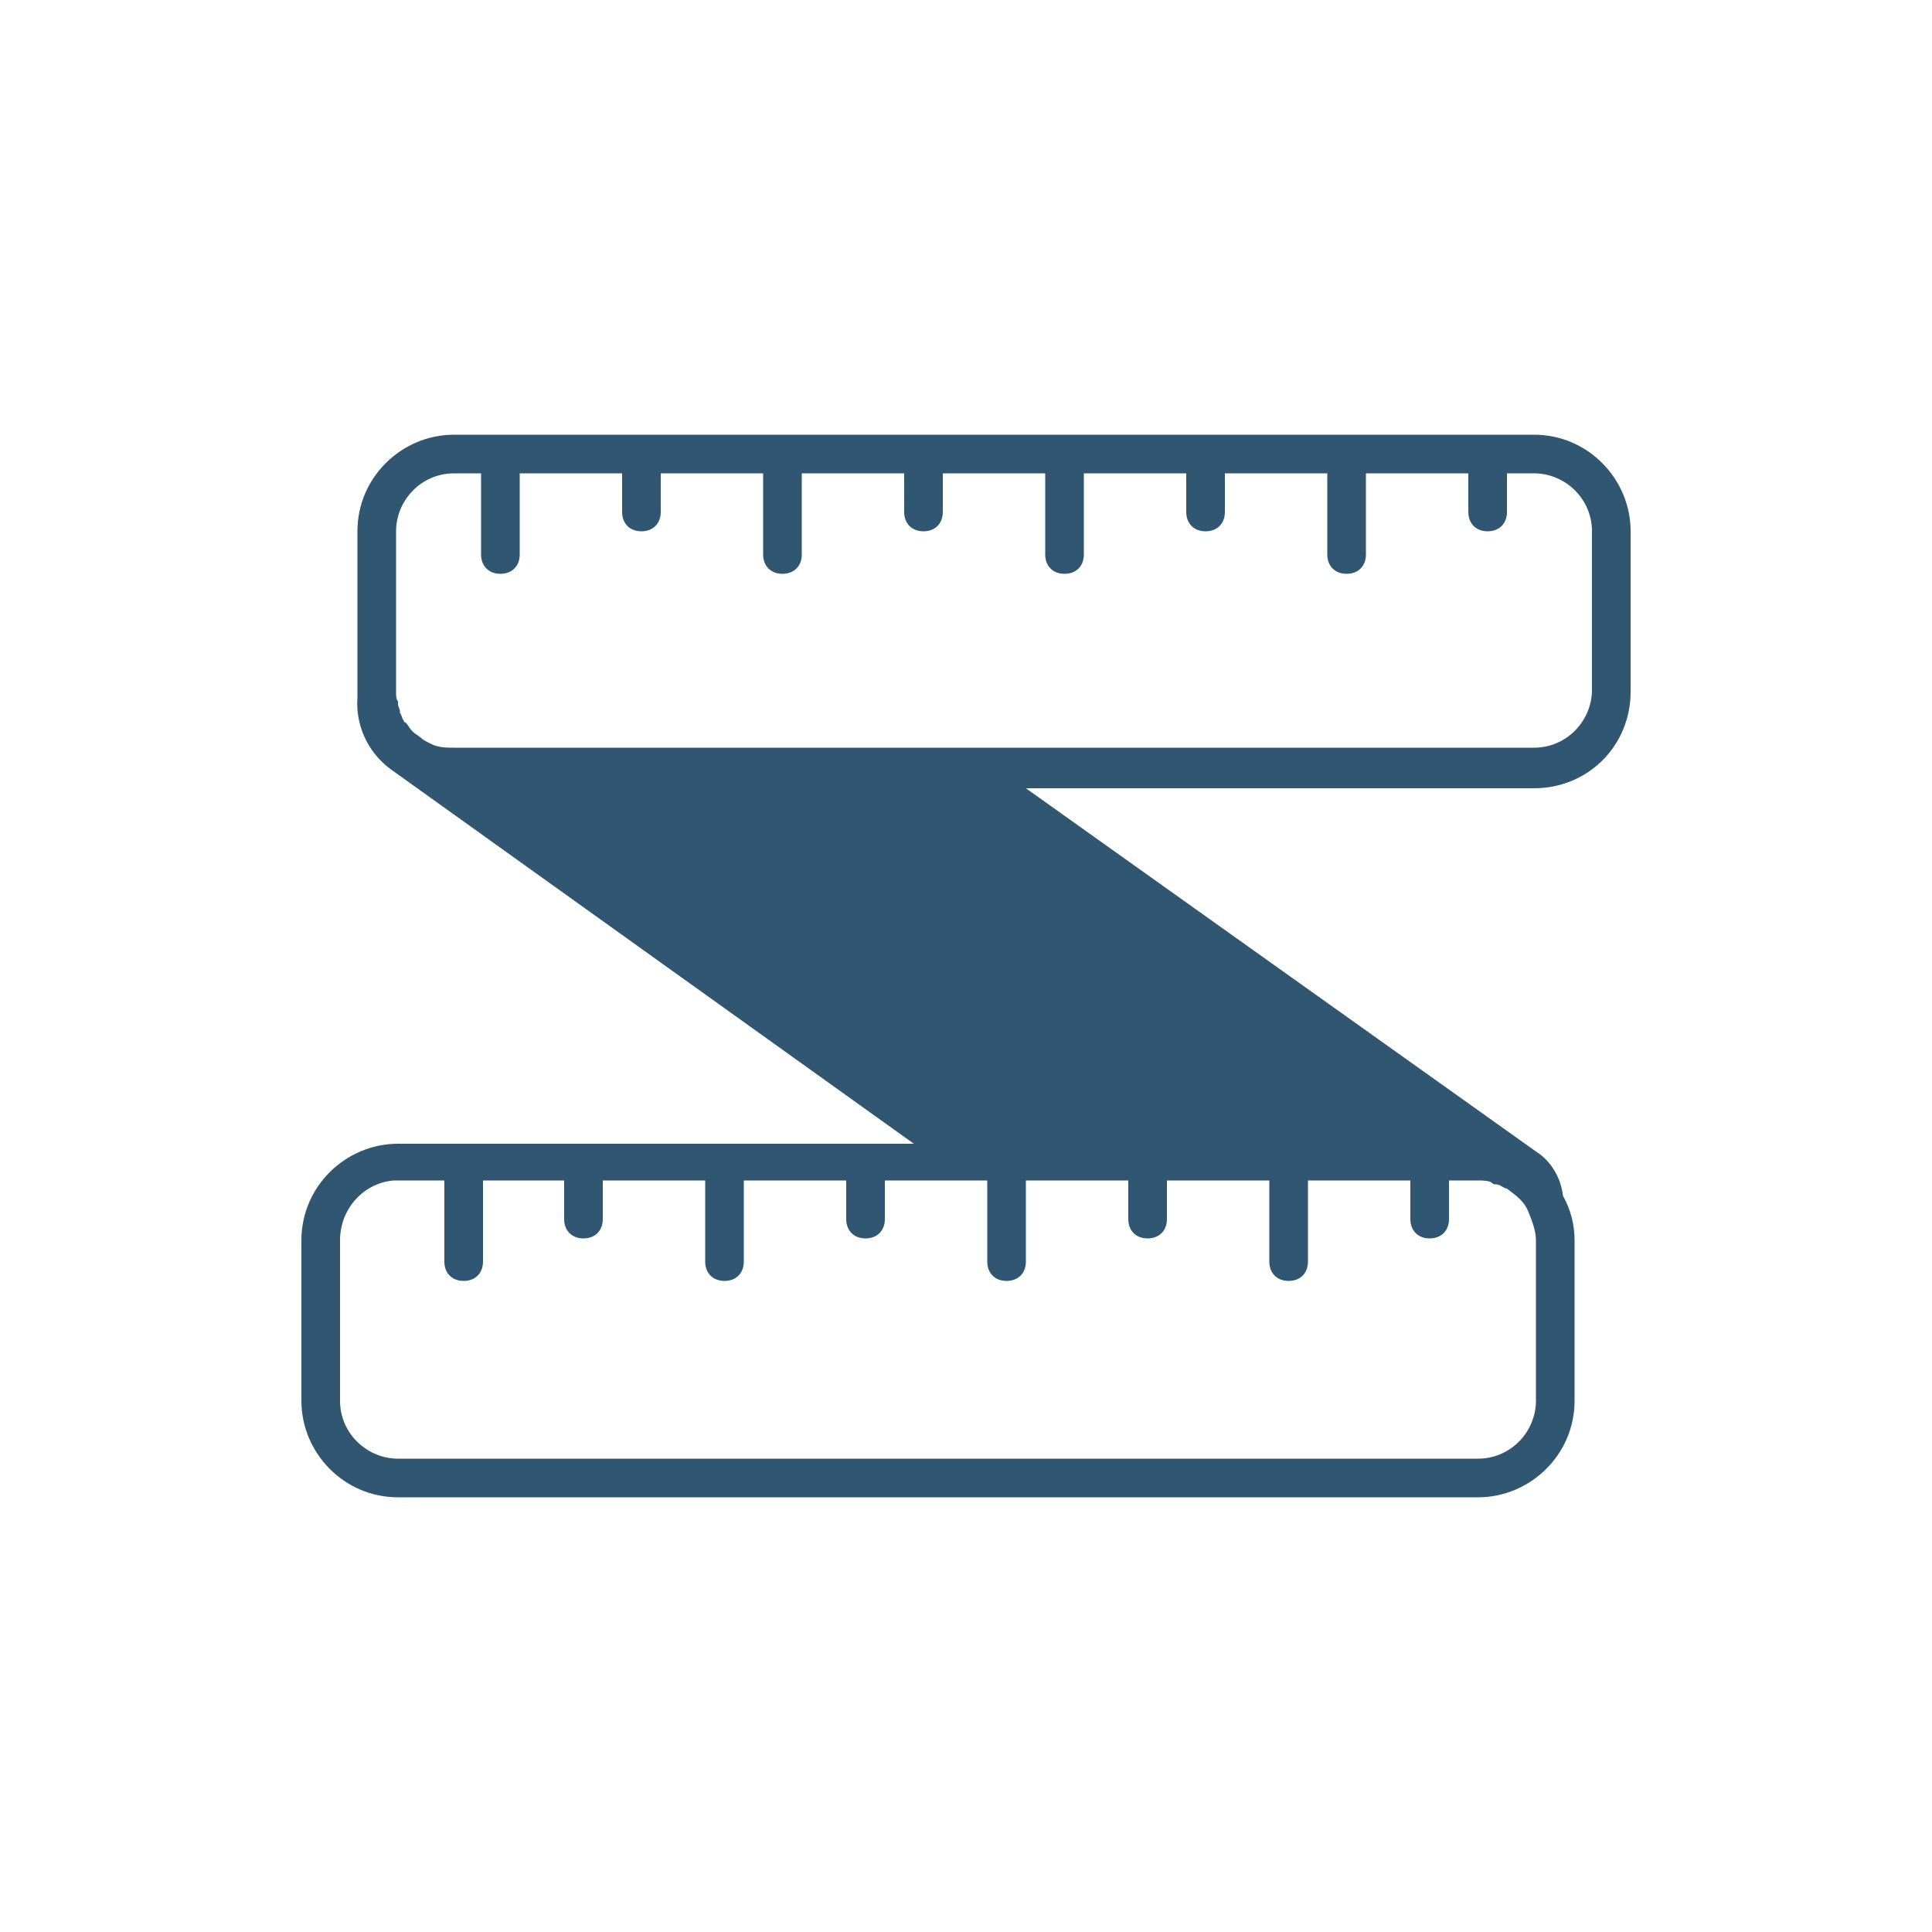 <svg width="40" height="40" viewBox="0 0 40 40" fill="none" xmlns="http://www.w3.org/2000/svg">
<path d="M31.76 16.32L21.24 16.32L31.8 23.84C32.12 24.04 32.32 24.4 32.36 24.76C32.52 25.04 32.6 25.36 32.6 25.68L32.6 29C32.6 30.12 31.68 31 30.6 31L8.24 31C7.12 31 6.24 30.08 6.24 29L6.24 25.68C6.24 24.56 7.16 23.68 8.24 23.68L18.92 23.68L8.08 15.92C7.6 15.56 7.36 15 7.4 14.44C7.4 14.4 7.4 14.36 7.4 14.32L7.4 11C7.4 9.88 8.32 9 9.4 9L31.76 9C32.88 9 33.76 9.92 33.76 11L33.76 14.32C33.76 15.44 32.88 16.32 31.76 16.32ZM7.04 25.68L7.04 29C7.04 29.68 7.6 30.2 8.24 30.2L30.6 30.2C31.28 30.2 31.8 29.64 31.8 29L31.8 25.68C31.8 25.48 31.72 25.28 31.64 25.08C31.56 24.88 31.4 24.76 31.24 24.64C31.24 24.64 31.2 24.6 31.16 24.6C31.08 24.56 31.04 24.52 30.96 24.52C30.92 24.52 30.92 24.52 30.88 24.48C30.8 24.44 30.68 24.44 30.6 24.44L30 24.44L30 25.24C30 25.48 29.84 25.64 29.6 25.64C29.36 25.64 29.2 25.48 29.2 25.24L29.2 24.44L27.08 24.44L27.08 26.12C27.08 26.36 26.92 26.52 26.68 26.52C26.44 26.52 26.28 26.36 26.28 26.12L26.28 24.44L24.16 24.44L24.16 25.24C24.16 25.48 24 25.64 23.76 25.64C23.52 25.64 23.36 25.48 23.36 25.24L23.36 24.44L21.24 24.44L21.24 26.12C21.24 26.36 21.08 26.52 20.84 26.52C20.6 26.52 20.44 26.36 20.44 26.12L20.44 24.44L20.12 24.44L18.32 24.44L18.32 25.24C18.32 25.48 18.16 25.64 17.92 25.64C17.68 25.64 17.52 25.48 17.52 25.24L17.52 24.44L15.4 24.44L15.4 26.12C15.4 26.36 15.24 26.52 15 26.52C14.76 26.52 14.6 26.36 14.6 26.12L14.6 24.44L12.48 24.44L12.48 25.24C12.48 25.48 12.32 25.64 12.08 25.64C11.84 25.64 11.68 25.48 11.68 25.24L11.68 24.44L10 24.44L10 26.12C10 26.36 9.84 26.52 9.6 26.52C9.36 26.52 9.2 26.36 9.2 26.12L9.2 24.44L8.16 24.44C7.56 24.48 7.04 25 7.04 25.68ZM32.96 11C32.96 10.32 32.4 9.8 31.76 9.8L31.2 9.8L31.2 10.6C31.2 10.84 31.04 11 30.8 11C30.56 11 30.4 10.84 30.4 10.6L30.4 9.8L28.28 9.8L28.28 11.48C28.28 11.72 28.12 11.88 27.88 11.88C27.64 11.88 27.48 11.72 27.48 11.48L27.48 9.8L25.36 9.8L25.36 10.6C25.36 10.84 25.2 11 24.96 11C24.72 11 24.56 10.84 24.56 10.6L24.56 9.8L22.44 9.8L22.44 11.48C22.44 11.72 22.28 11.88 22.04 11.88C21.8 11.88 21.64 11.72 21.64 11.48L21.64 9.8L19.52 9.8L19.52 10.6C19.52 10.84 19.36 11 19.12 11C18.88 11 18.72 10.84 18.72 10.6L18.72 9.8L16.6 9.8L16.6 11.48C16.6 11.72 16.44 11.88 16.2 11.88C15.96 11.88 15.8 11.72 15.8 11.48L15.8 9.8L13.68 9.8L13.68 10.6C13.68 10.84 13.52 11 13.28 11C13.04 11 12.88 10.84 12.88 10.6L12.88 9.8L10.76 9.8L10.76 11.48C10.76 11.72 10.6 11.88 10.36 11.88C10.12 11.88 9.96 11.72 9.96 11.48L9.96 9.8L9.4 9.8C8.72 9.8 8.2 10.36 8.2 11L8.2 14.32C8.2 14.4 8.2 14.48 8.24 14.52L8.24 14.56C8.24 14.64 8.28 14.68 8.28 14.72L8.28 14.76C8.32 14.8 8.32 14.88 8.36 14.92C8.36 14.92 8.36 14.96 8.4 14.96C8.44 15 8.48 15.08 8.52 15.12C8.52 15.12 8.52 15.12 8.56 15.16C8.6 15.2 8.68 15.24 8.72 15.28C8.76 15.32 8.84 15.36 8.92 15.4C9.08 15.48 9.24 15.48 9.4 15.48L31.76 15.48C32.44 15.48 32.96 14.92 32.96 14.28L32.96 11Z" fill="#305671"/>
</svg>
